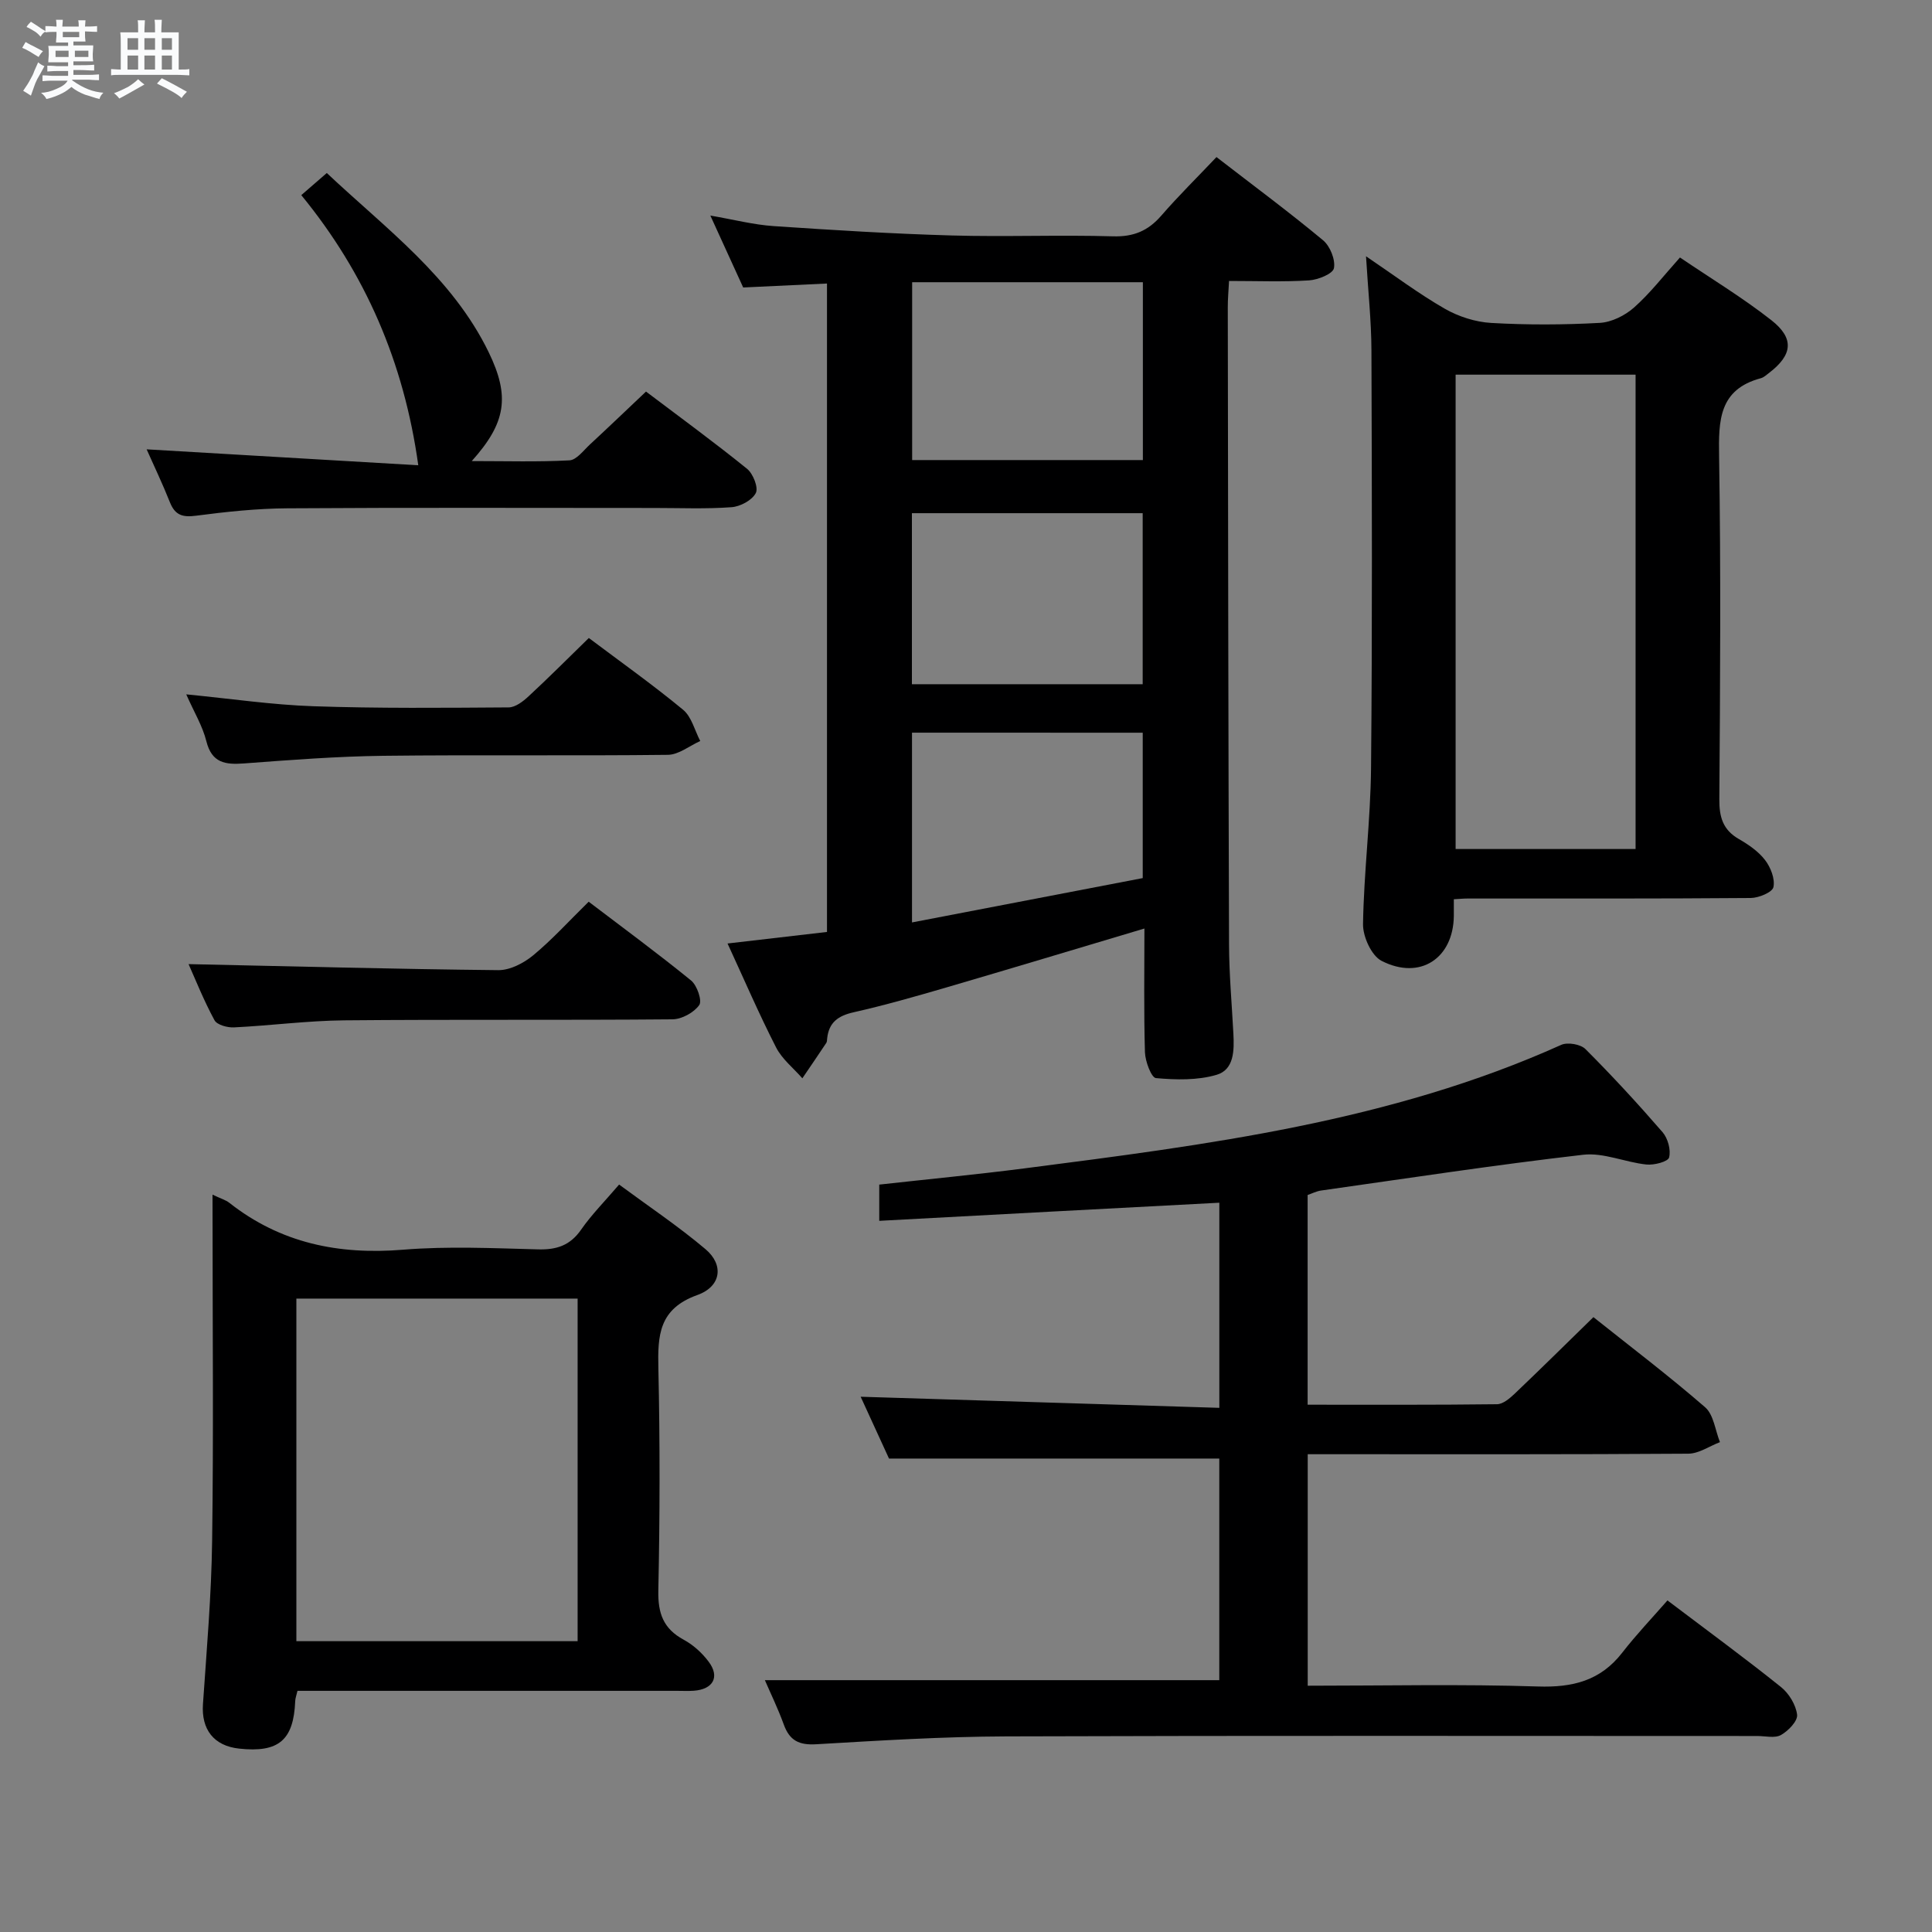 <svg enable-background="new 0 0 400 400" viewBox="0 0 400 400" xmlns="http://www.w3.org/2000/svg"><rect x="0" y="0" width="400" height="400" fill="#808080" stroke="none"/><path d="m6.8 9.5c.6.3 1.3.7 2.1 1.1-.4.4-.7.8-.9 1.2-.7-.4-1.3-.8-1.8-1.1s-1.1-.6-1.6-.8c.2-.4.5-.8.7-1.2.4.2.8.5 1.5.8zm.9 6.9c-.3.6-.5 1.1-.7 1.7s-.4 1.1-.6 1.7c-.6-.4-1.1-.7-1.6-1 .7-1 1.2-1.8 1.5-2.4.3-.5.6-1.1.8-1.7.3-.6.5-1.2.8-1.8.3.3.8.6 1.3.8-.7 1.3-1.2 2.2-1.5 2.7zm.1-11c.4.3 1 .7 1.7 1.1-.5.2-.8.6-1.1 1.1-.5-.6-1-1-1.4-1.2s-.9-.6-1.5-.8c.2-.4.5-.7.9-1.1.5.3.9.6 1.4.9zm10.5 13.1c1 .4 2 .6 3.1.7-.4.4-.7.8-.8 1.3-.9-.2-1.9-.6-3-.9-1-.4-2-.9-2.8-1.6-.5.4-1.1.9-1.9 1.3s-1.9.9-3.3 1.2c-.1-.3-.5-.8-1.1-1.3 1 0 2.1-.3 3.2-.8 1.2-.5 1.9-1 2.3-1.7h-3.2c-.4 0-1 0-2 .1v-1.2c1 0 1.7.1 2 .1h3.3v-1h-2.3c-.2 0-.9 0-2 .1v-1.2c1.2 0 1.9.1 2 .1h2.3v-.8h-4.1c0-.7.1-1.2.1-1.6 0-.5 0-1.1-.1-1.8h4.1v-.7h-2.5c0-.6.1-1.1.1-1.6v-.6h-.5c-.4 0-1 0-1.8.1v-1.3c1.2 0 1.9.1 2.1.1h.2c0-.3 0-.8-.1-1.4h1.4c0 .6-.1 1-.1 1.4h3.4c0-.4 0-.8-.1-1.3h1.5c0 .4-.1.9-.1 1.3.7 0 1.5 0 2.5-.1v1.2c-1 0-1.8-.1-2.5-.1v.6c0 .3 0 .8.1 1.5h-2.5v.8h4.1c0 .7-.1 1.3-.1 1.8s0 1 .1 1.5h-4.1v.8h1.4c.8 0 1.8 0 2.9-.1v1.2c-1 0-1.9-.1-2.8-.1h-1.5v1h3.2c.3 0 1 0 2.1-.1v1.2c-1.1 0-1.8-.1-2.1-.1h-3.4l-.1.1c1.4 1 2.4 1.5 3.4 1.9zm-4.1-6.7v-1.3h-2.7v1.3zm2.2-4.1v-1.1h-3.4v1.1zm1.9 4.1v-1.3h-2.8v1.3z" fill="#fafbfc"/><path d="m37 6.7v2.3 5.4c1 0 1.8 0 2.2-.1v1.3c-.6 0-1.5-.1-2.5-.1h-11.9c-.7 0-1.3 0-1.8.1v-1.3c.5 0 1.1.1 2 .1v-5.2c0-1 0-1.8-.1-2.5h3.7c0-1.3 0-2.1-.1-2.5h1.5c0 .4-.1 1.3-.1 2.5h2.2c0-1.2 0-2.1-.1-2.6h1.5c0 .4-.1 1.3-.1 2.6zm-12.3 13.7c-.3-.4-.7-.8-1.1-1.1 1.1-.4 2.1-.9 2.9-1.3.8-.5 1.5-1 2.1-1.6.4.4.9.8 1.3 1.1-2.5 1.4-4.2 2.4-5.2 2.9zm3.9-10.1v-2.4h-2.2v2.4zm0 4.1v-2.9h-2.2v2.9zm3.5-4.1v-2.4h-2.2v2.4zm0 4.1v-2.9h-2.2v2.9zm.4 2.9 1-1.1c.6.3 1.4.7 2.5 1.3s2 1.1 2.7 1.5c-.4.4-.8.8-1.1 1.3-.8-.8-2.5-1.7-5.1-3zm3.1-7v-2.4h-2.1v2.4zm0 4.1v-2.9h-2.1v2.9z" fill="#fafbfc"/><g fill="#000001"><path d="m150.63 195.34c7.4-.86 13.97-1.62 20.59-2.39 0-44.98 0-89.53 0-134.25-5.97.28-11.56.54-17.35.82-2.1-4.6-4.23-9.26-6.8-14.89 4.88.84 8.95 1.9 13.08 2.18 12.26.83 24.54 1.59 36.83 1.94 11.15.32 22.33-.15 33.48.18 4.25.12 7.24-1.14 9.96-4.27 3.59-4.14 7.51-7.99 11.44-12.14 7.74 5.98 15.06 11.4 22.06 17.22 1.46 1.21 2.59 4.02 2.26 5.78-.22 1.17-3.29 2.41-5.15 2.53-5.3.34-10.63.12-16.57.12-.1 2-.27 3.75-.26 5.5.06 43.97.11 87.95.26 131.92.02 6.14.58 12.29.9 18.43.18 3.44.17 7.46-3.51 8.52-3.94 1.15-8.37 1.04-12.52.67-.95-.08-2.22-3.46-2.28-5.35-.25-8.44-.11-16.88-.11-25.62-14.02 4.18-27.49 8.25-41 12.2-6.37 1.86-12.77 3.69-19.24 5.15-3.19.72-5.08 2.1-5.44 5.37-.04.33-.02.72-.19.97-1.63 2.45-3.29 4.88-4.95 7.32-1.85-2.11-4.2-3.97-5.44-6.39-3.53-6.9-6.6-14.04-10.05-21.52zm38.22-136.91v36.82h47.77c0-12.42 0-24.49 0-36.82-16.05 0-31.78 0-47.77 0zm-.05 47.82v35.41h47.78c0-11.98 0-23.67 0-35.41-16.12 0-31.87 0-47.78 0zm.02 45.44v39.29c16.33-3.14 32.15-6.18 47.77-9.18 0-10.46 0-20.18 0-30.1-16.05-.01-31.77-.01-47.77-.01z"/><path d="m182.04 252.76c0-3.08 0-5.07 0-7.5 9.97-1.11 20-2.07 29.98-3.35 37.9-4.89 75.83-9.66 111.21-25.58 1.32-.6 4.01-.14 5.02.87 5.53 5.53 10.84 11.29 15.96 17.2 1.11 1.28 1.76 3.68 1.36 5.24-.22.87-3.11 1.63-4.7 1.46-4.4-.46-8.87-2.51-13.09-2.02-18.14 2.09-36.2 4.85-54.28 7.41-.96.14-1.86.61-2.77.92v43.42c13.29 0 26.25.06 39.21-.1 1.23-.01 2.62-1.2 3.64-2.16 5.42-5.16 10.74-10.42 16.32-15.87 7.63 6.08 15.59 12.12 23.12 18.65 1.78 1.54 2.09 4.77 3.08 7.23-2.19.83-4.37 2.38-6.56 2.39-24.33.17-48.66.11-72.99.11-1.81 0-3.63 0-5.8 0v47.93c16.07 0 31.89-.35 47.68.16 7.17.23 12.91-1.18 17.42-6.98 2.95-3.8 6.29-7.3 9.38-10.84 8.72 6.6 16.24 12.1 23.5 17.93 1.66 1.33 3.1 3.7 3.34 5.74.15 1.3-1.83 3.35-3.33 4.19-1.28.72-3.25.21-4.92.21-51.83 0-103.65-.1-155.48.08-13.12.05-26.25.86-39.35 1.63-3.55.21-5.51-.76-6.71-4.07-1.23-3.39-2.82-6.64-3.92-9.2h94.08c0-14.8 0-30.51 0-45.88-22.58 0-44.97 0-68.38 0-1.68-3.67-3.87-8.44-5.87-12.8 24.67.76 49.26 1.52 74.26 2.3 0-14.62 0-28.18 0-42.47-23.33 1.22-46.63 2.47-70.41 3.75z"/><path d="m301 186.18c0 1.48.01 2.47 0 3.45-.1 8.78-6.99 13.38-14.95 9.31-2.1-1.07-3.89-5.02-3.85-7.61.17-10.79 1.56-21.56 1.66-32.35.27-28.82.18-57.64.08-86.46-.02-6.12-.69-12.23-1.12-19.46 5.9 3.99 10.91 7.76 16.31 10.86 2.85 1.63 6.33 2.75 9.6 2.94 7.47.43 15 .4 22.47-.01 2.45-.13 5.24-1.52 7.12-3.19 3.33-2.95 6.09-6.55 9.5-10.35 6.43 4.36 12.97 8.31 18.93 12.99 4.82 3.79 4.36 7.21-.5 10.92-.53.4-1.06.91-1.67 1.08-8.71 2.33-8.78 8.75-8.66 16.19.38 23.65.22 47.31.05 70.97-.03 3.7.73 6.35 4.05 8.26 2 1.15 4.05 2.56 5.42 4.35 1.16 1.51 2.09 3.89 1.73 5.6-.22 1.06-3.02 2.23-4.67 2.25-19.49.16-38.98.1-58.47.11-.8-.02-1.61.07-3.03.15zm37.63-10.4c0-33 0-65.54 0-98.21-12.67 0-25.03 0-37.26 0v98.21z"/><path d="m44 247.34c1.74.83 2.74 1.1 3.48 1.69 10.62 8.36 22.65 10.8 35.97 9.71 9.27-.76 18.65-.31 27.97-.07 3.83.1 6.62-.81 8.89-4.08 2.16-3.11 4.88-5.84 7.87-9.34 6.05 4.47 12.24 8.61 17.9 13.39 3.8 3.21 3.29 7.69-1.7 9.48-7.98 2.86-8.23 8.34-8.07 15.22.34 15.32.31 30.65-.01 45.97-.1 4.7 1.03 7.89 5.24 10.17 1.99 1.07 3.83 2.75 5.19 4.57 2.35 3.14.92 5.71-3.08 6-1.16.08-2.33.02-3.5.02-24.32 0-48.64 0-72.96 0-1.81 0-3.61 0-5.6 0-.21.92-.45 1.52-.47 2.13-.33 8.09-3.42 10.72-11.62 9.83-5.25-.57-7.84-3.97-7.48-9.21.77-11.27 1.75-22.54 1.9-33.83.3-21.82.09-43.64.09-65.47-.01-1.8-.01-3.61-.01-6.18zm75.59 92.45c0-23.83 0-47.26 0-70.93-19.58 0-38.92 0-58.23 0v70.93z"/><path d="m62.38 40.4c1.96-1.7 3.44-2.99 5.28-4.58 12.21 11.51 25.94 21.52 33.52 37.11 4.44 9.15 3.61 14.6-3.51 22.53 7.18 0 13.72.2 20.23-.15 1.46-.08 2.89-2.03 4.21-3.26 3.78-3.5 7.51-7.07 11.64-10.98 6.77 5.12 13.98 10.38 20.92 15.99 1.25 1.01 2.39 3.9 1.81 5.02-.77 1.49-3.21 2.8-5.02 2.93-5.3.39-10.65.16-15.99.16-25.33 0-50.66-.1-75.98.07-6.3.04-12.62.71-18.88 1.53-2.78.37-4.35-.08-5.42-2.75-1.53-3.85-3.32-7.59-4.83-10.99 18.86 1.11 37.8 2.22 56.24 3.3-2.97-21.36-10.97-39.76-24.22-55.93z"/><path d="m39.04 199.61c21.36.46 42.74 1.03 64.13 1.25 2.42.02 5.26-1.45 7.22-3.07 3.95-3.27 7.43-7.12 11.49-11.1 7.06 5.37 14.27 10.67 21.2 16.31 1.24 1.01 2.33 4.19 1.69 5.09-1.1 1.55-3.61 2.93-5.54 2.95-22.65.2-45.3 0-67.94.21-7.62.07-15.23 1.09-22.85 1.46-1.36.07-3.51-.52-4.03-1.48-2.2-4.05-3.91-8.35-5.37-11.62z"/><path d="m121.91 132.09c6.6 4.96 13.25 9.68 19.52 14.86 1.76 1.46 2.4 4.28 3.55 6.47-2.24 1-4.46 2.84-6.71 2.86-19.64.23-39.29-.03-58.92.2-9.62.12-19.23.86-28.83 1.58-3.89.29-6.67-.09-7.8-4.61-.78-3.14-2.55-6.03-4.16-9.69 9.26.9 17.78 2.17 26.33 2.46 13.46.46 26.95.33 40.42.24 1.4-.01 2.99-1.24 4.13-2.3 4.15-3.84 8.14-7.85 12.47-12.07z"/></g></svg>